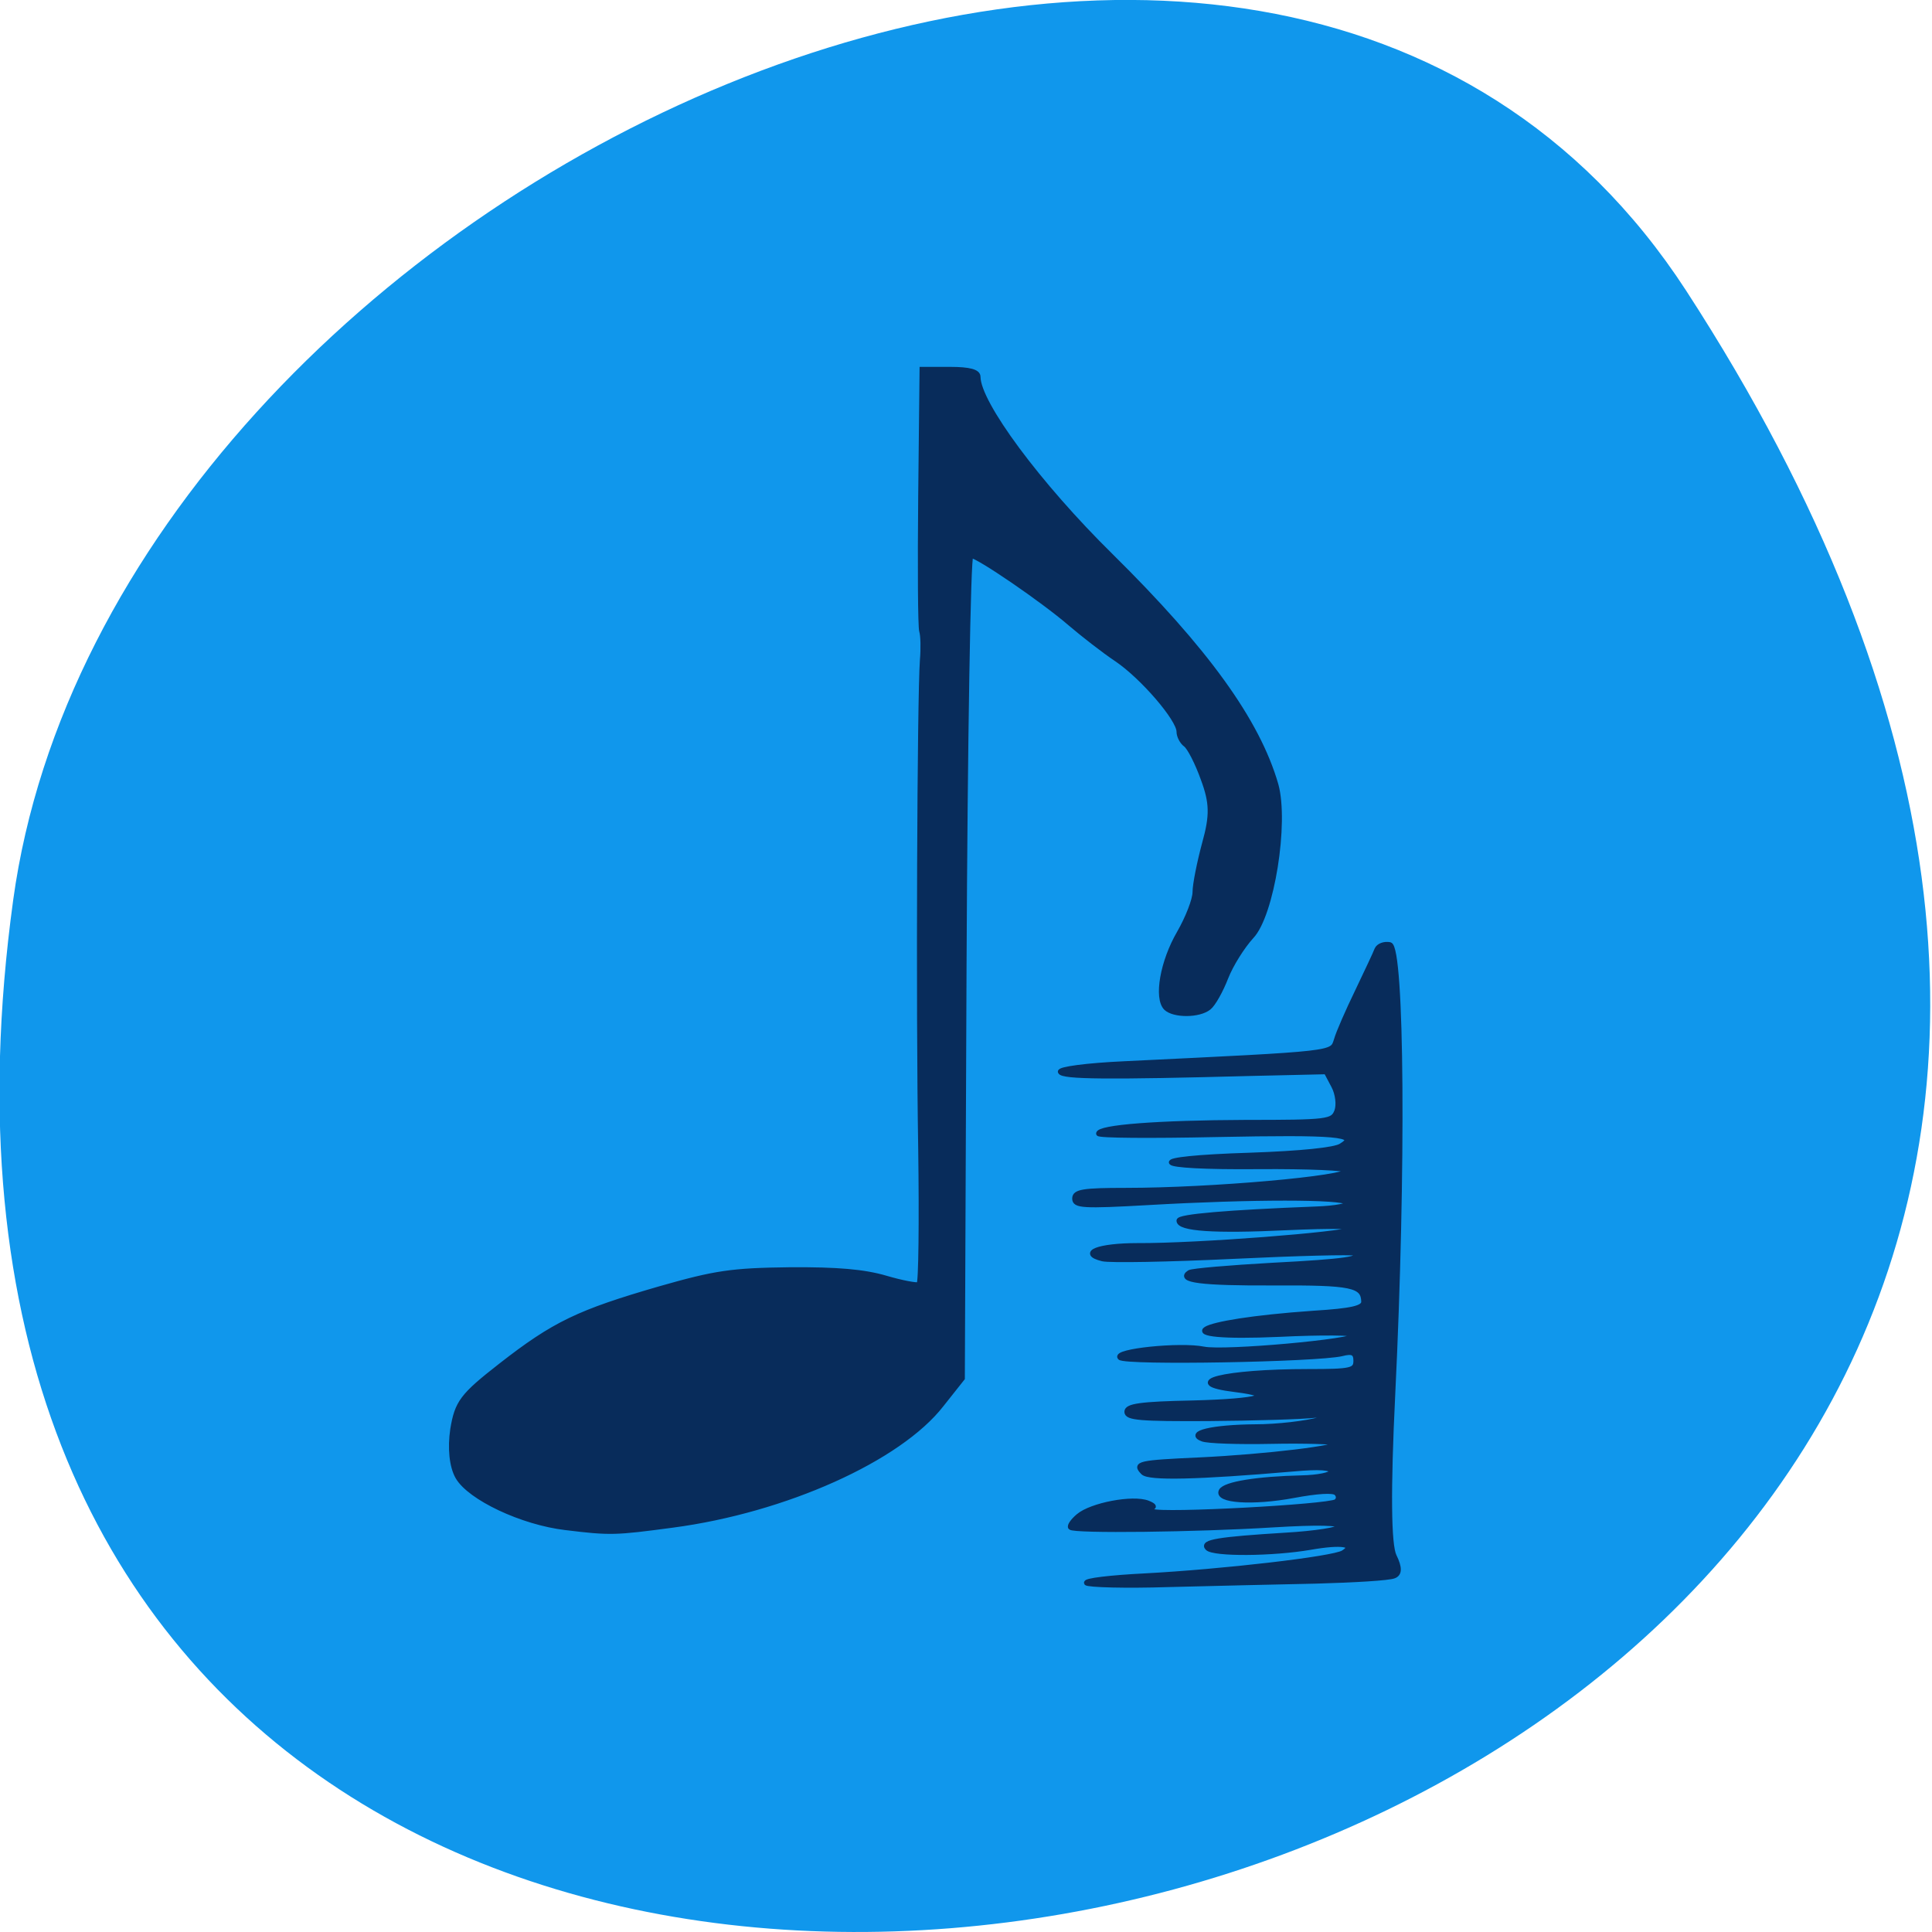 <svg xmlns="http://www.w3.org/2000/svg" viewBox="0 0 22 22"><path d="m 19.2 3.309 c 12.582 19.371 -21.785 26.863 -19.05 6.941 c 1.117 -8.129 14.234 -14.348 19.05 -6.941" fill="#1097ec"/><path d="m 154.08 254.49 c -0.513 -0.519 5.126 -1.186 12.522 -1.557 c 16.695 -0.89 40.42 -3.633 42.617 -4.968 c 2.856 -1.78 -0.293 -2.299 -7.03 -1.112 c -8.201 1.409 -20.796 1.483 -22.11 0.148 c -1.318 -1.335 2.343 -1.928 16.769 -2.818 c 6.371 -0.371 11.643 -1.186 11.643 -1.854 c 0 -0.741 -4.467 -0.89 -14.279 -0.297 c -16.769 1.038 -42.837 1.335 -43.569 0.519 c -0.293 -0.297 0.439 -1.409 1.684 -2.447 c 2.783 -2.373 11.716 -4.078 14.938 -2.818 c 1.318 0.519 1.611 0.964 0.659 0.964 c -0.952 0 -0.879 0.371 0.293 0.816 c 2.27 0.964 37.638 -0.964 39.468 -2.076 c 0.586 -0.445 0.659 -1.186 0.073 -1.78 c -0.586 -0.667 -4.101 -0.445 -9.226 0.519 c -8.787 1.631 -16.622 1.112 -15.524 -1.038 c 0.805 -1.483 7.762 -2.595 17.281 -2.818 c 3.515 -0.074 6.444 -0.667 6.444 -1.335 c 0 -0.816 -2.563 -1.038 -8.201 -0.519 c -20.723 1.78 -31.05 2 -32.29 0.741 c -1.904 -1.928 -1.025 -2.15 12.08 -2.743 c 14.206 -0.667 30.828 -2.669 29.437 -3.559 c -0.513 -0.297 -6.81 -0.519 -13.913 -0.371 c -7.103 0.148 -13.84 -0.074 -14.865 -0.519 c -3.368 -1.261 2.124 -2.595 11.35 -2.669 c 4.76 0 10.984 -0.741 13.84 -1.557 l 5.199 -1.483 l -5.785 0.593 c -3.149 0.371 -13.693 0.667 -23.286 0.741 c -14.572 0.074 -17.574 -0.148 -17.574 -1.483 c 0 -1.261 2.929 -1.705 14.206 -1.928 c 14.425 -0.371 18.599 -1.631 9.08 -2.818 c -12.08 -1.483 -2.416 -3.93 15.743 -3.93 c 9.226 0 10.178 -0.222 10.178 -2.299 c 0 -1.705 -0.732 -2.076 -3 -1.483 c -5.419 1.261 -46.5 2 -47.67 0.816 c -1.391 -1.409 12.961 -2.892 18.01 -1.854 c 4.394 0.89 32.658 -1.631 32.658 -2.966 c 0 -0.519 -7.396 -0.593 -16.402 -0.148 c -25.336 1.112 -19.19 -2.743 7.323 -4.597 c 8.348 -0.519 10.764 -1.112 10.764 -2.447 c -0.073 -3.559 -2.563 -4.078 -19.258 -4 c -15.597 0.074 -20.796 -0.593 -18.16 -2.299 c 0.659 -0.371 8.641 -1.038 17.794 -1.557 c 15.817 -0.816 19.551 -1.409 17.72 -2.521 c -0.513 -0.297 -12.229 0 -26.14 0.667 c -13.913 0.667 -26.508 0.89 -28.05 0.519 c -5.05 -1.261 -0.805 -2.892 7.469 -2.892 c 12.741 0.074 44.15 -2.373 46.06 -3.485 c 1.098 -0.667 -4.101 -0.741 -14.06 -0.297 c -15.524 0.741 -23.07 0.222 -23.07 -1.557 c 0 -0.89 10.325 -1.78 29.363 -2.521 c 4.32 -0.148 7.396 -0.741 6.883 -1.335 c -1.025 -1.261 -20.65 -1.261 -42.69 0 c -14.279 0.816 -15.963 0.667 -15.963 -0.89 c 0 -1.483 1.904 -1.78 10.911 -1.78 c 18.526 0 47.743 -2.595 47.743 -4.226 c 0 -0.519 -8.494 -0.89 -18.965 -0.816 c -24.16 0.222 -25.629 -1.78 -1.831 -2.521 c 10.691 -0.371 18.09 -1.112 19.405 -2 c 4.03 -2.447 -0.879 -2.892 -26.874 -2.373 c -13.913 0.297 -25.26 0.222 -25.26 -0.222 c 0 -1.409 12.814 -2.373 31.633 -2.447 c 17.72 0 18.672 -0.148 19.551 -2.373 c 0.513 -1.335 0.22 -3.782 -0.659 -5.413 l -1.611 -3.04 l -16.256 0.371 c -30.462 0.816 -40.42 0.741 -40.86 -0.371 c -0.293 -0.593 5.638 -1.409 13.84 -1.78 c 45.985 -2.224 44.45 -2.076 45.47 -5.116 c 0.439 -1.557 2.49 -6.228 4.54 -10.455 c 1.977 -4.152 3.881 -8.156 4.174 -8.972 c 0.366 -0.816 1.611 -1.261 2.783 -1.038 c 2.636 0.593 3 48.42 0.659 96.54 c -1.025 20.835 -0.879 32.477 0.293 34.849 c 1.245 2.521 1.172 3.856 -0.073 4.301 c -1.025 0.445 -8.567 0.89 -16.695 1.112 c -8.128 0.148 -22.407 0.519 -31.707 0.741 c -9.226 0.297 -17.208 0.074 -17.721 -0.371 m -111.81 -11.864 c -9.446 -1.112 -20.65 -6.451 -23.21 -10.9 c -1.318 -2.299 -1.684 -6.228 -1.098 -10.232 c 0.952 -5.783 2.05 -7.266 10.325 -13.717 c 11.496 -8.972 16.769 -11.493 34.2 -16.535 c 11.936 -3.411 15.451 -3.93 27.899 -4.078 c 10.325 -0.074 15.963 0.445 20.576 1.78 c 3.515 1.038 6.737 1.631 7.176 1.409 c 0.439 -0.297 0.586 -13.495 0.366 -29.362 c -0.513 -29.956 -0.22 -96.84 0.366 -104.77 c 0.22 -2.521 0.146 -5.339 -0.146 -6.228 c -0.293 -0.89 -0.366 -13.94 -0.22 -28.917 l 0.293 -27.36 h 6 c 4.247 0 6.078 0.519 6.078 1.631 c 0 5.635 12.961 23.13 28.485 38.41 c 20.503 20.242 31.56 35.517 35.514 49.23 c 2.27 8.156 -0.879 28.03 -5.272 32.625 c -1.904 2.076 -4.394 6.01 -5.492 8.824 c -1.098 2.818 -2.709 5.709 -3.661 6.451 c -2.124 1.705 -7.542 1.705 -9.226 0.074 c -2.124 -2.15 -0.732 -10.01 2.856 -16.16 c 1.831 -3.188 3.368 -7.118 3.368 -8.749 c 0 -1.631 0.952 -6.377 2.05 -10.455 c 1.684 -6.01 1.611 -8.749 -0.293 -13.866 c -1.245 -3.485 -2.929 -6.747 -3.734 -7.341 c -0.805 -0.593 -1.465 -1.854 -1.465 -2.818 c 0 -2.669 -7.762 -11.715 -13.327 -15.497 c -2.783 -1.854 -7.249 -5.339 -10.03 -7.711 c -5.931 -5.116 -19.844 -14.607 -21.309 -14.607 c -0.586 0 -1.245 39.743 -1.465 88.38 l -0.366 88.38 l -4.467 5.635 c -9.08 11.715 -33.684 22.763 -57.848 25.952 c -12.229 1.631 -13.327 1.705 -22.919 0.519" transform="matrix(0.053 0 0 0.053 4.206 4.538)" fill="#082c5b" stroke="#082c5b" stroke-width="1.018"/></svg>